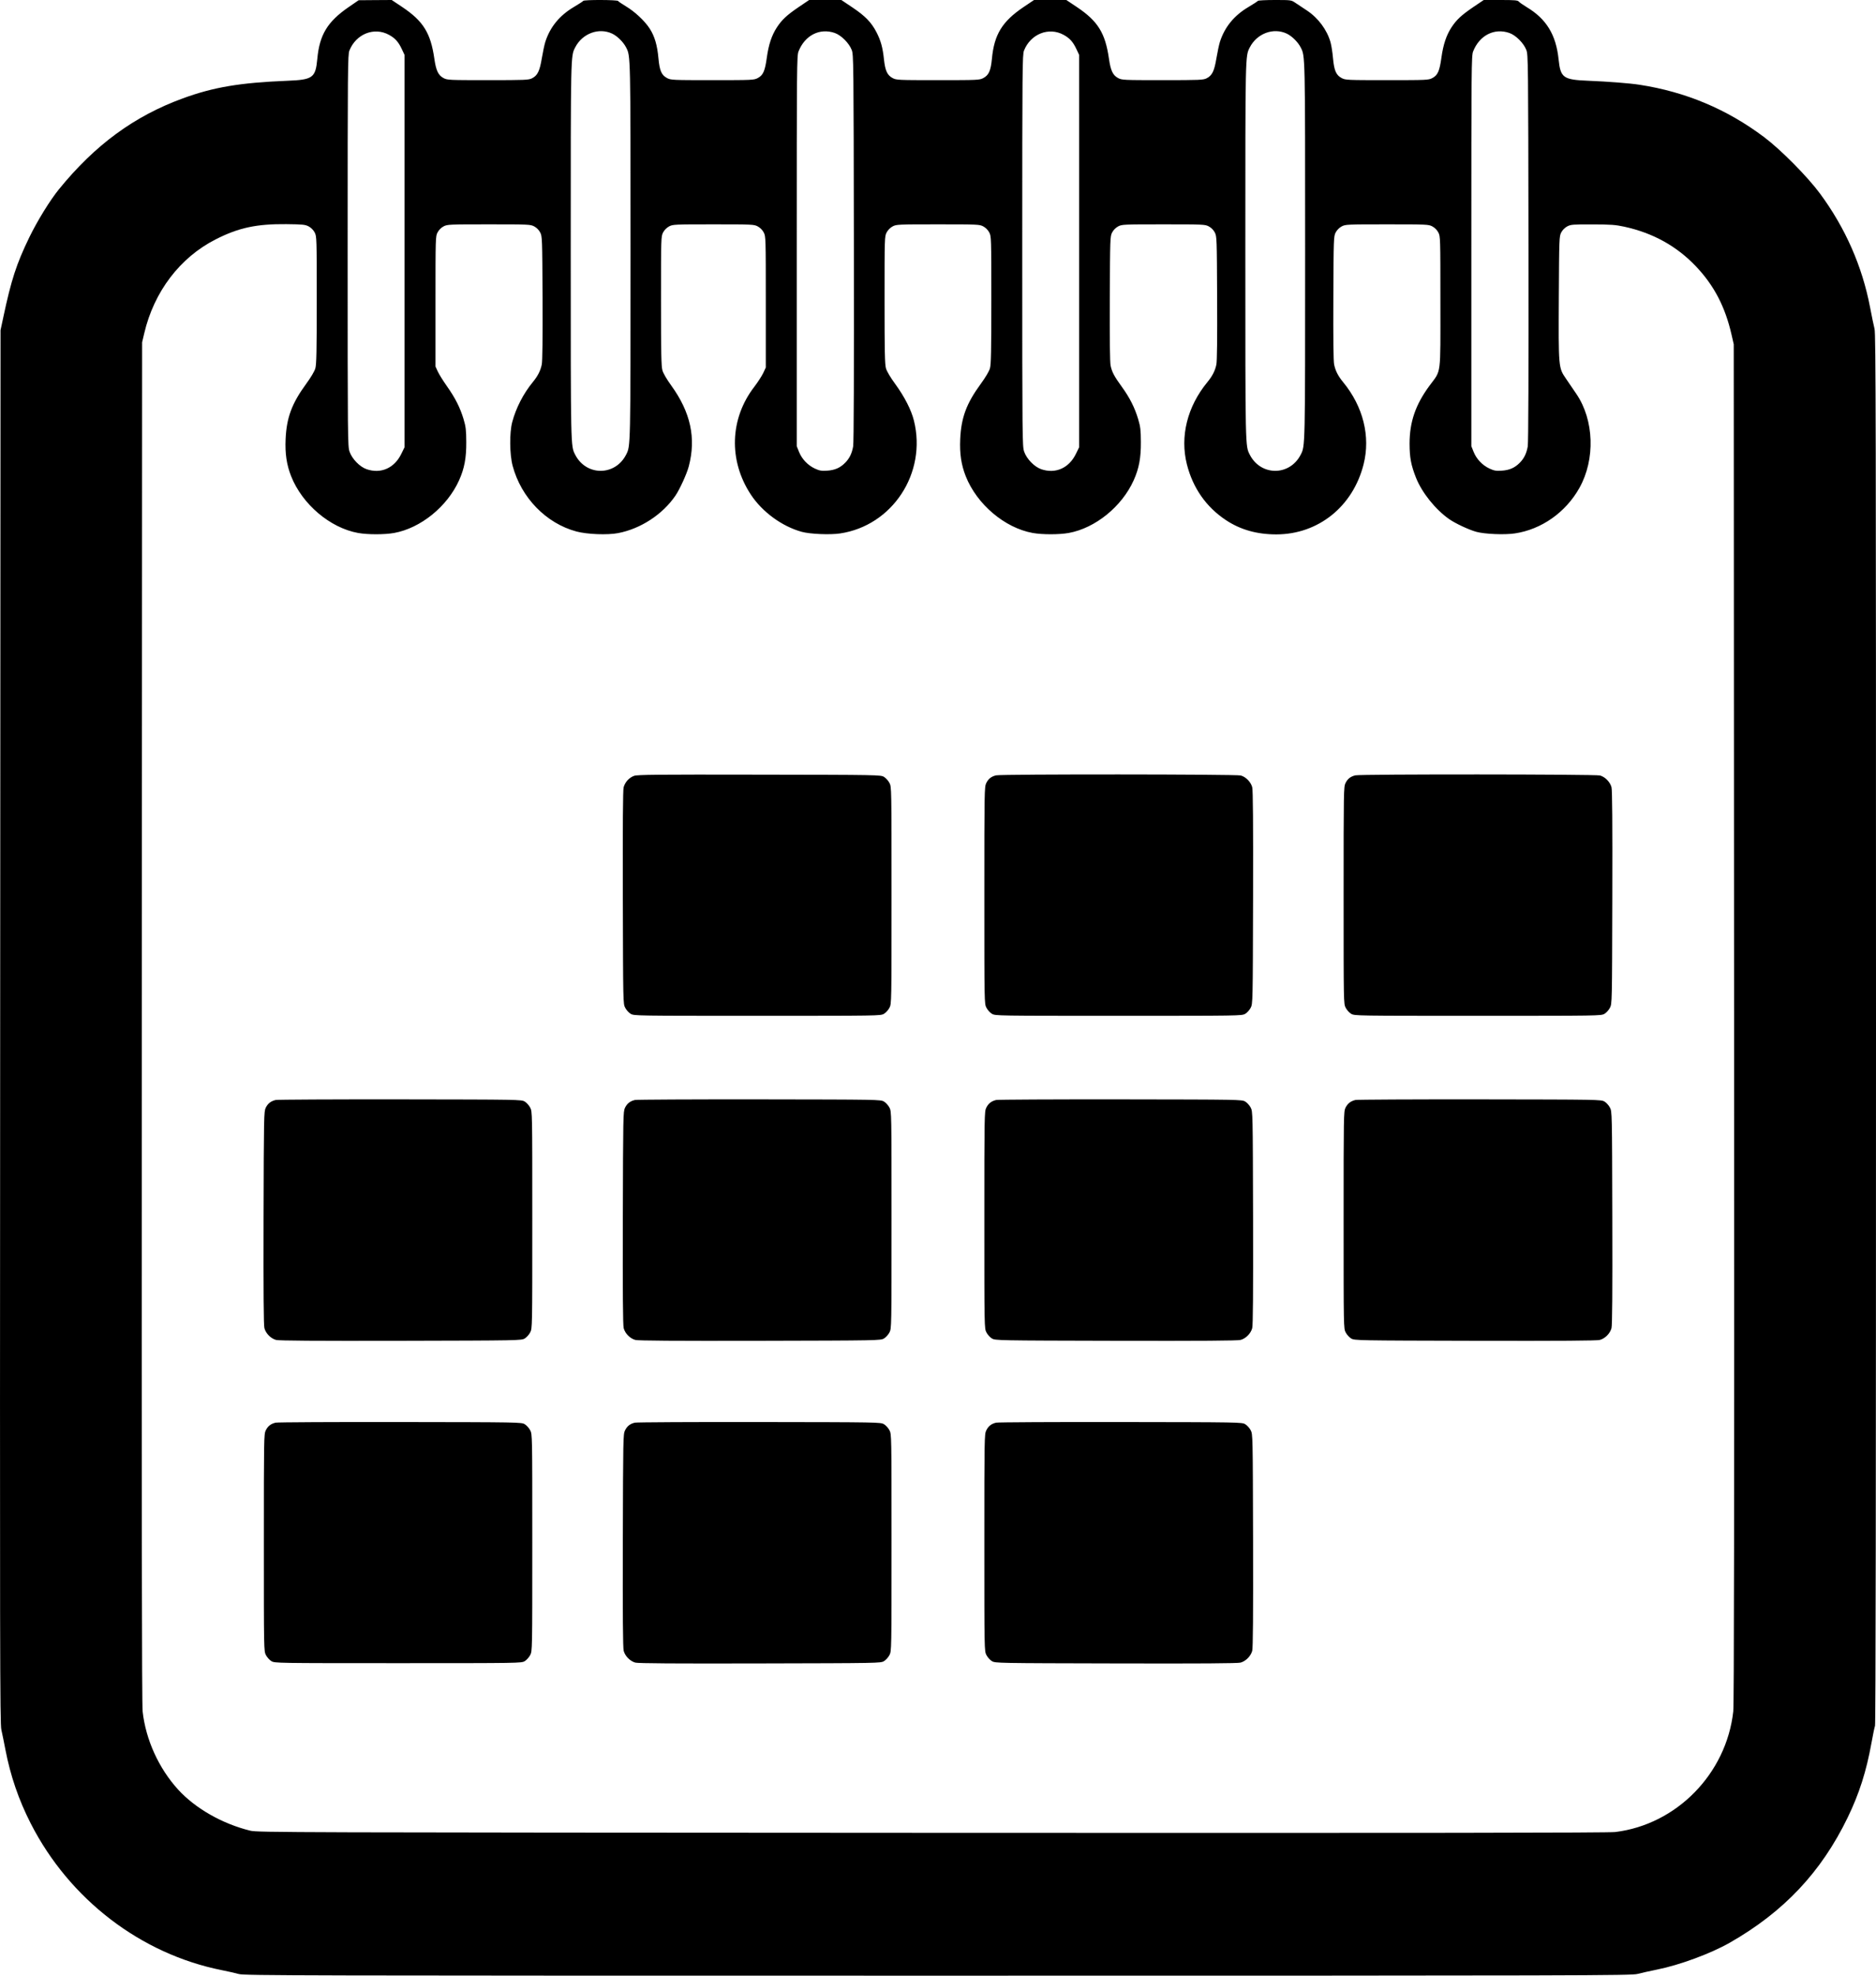 <svg width="57" height="60" viewBox="0 0 57 60" fill="none" xmlns="http://www.w3.org/2000/svg">
    <path fill-rule="evenodd" clip-rule="evenodd"
          d="M10.594 0.215C9.949 0.659 9.709 1.055 9.641 1.786C9.587 2.364 9.507 2.422 8.73 2.453C7.294 2.511 6.49 2.646 5.556 2.987C4.08 3.526 2.888 4.399 1.791 5.748C1.52 6.08 1.133 6.709 0.889 7.211C0.498 8.018 0.341 8.501 0.098 9.646L0.016 10.028L0.005 31.172C-0.005 50.368 -0.002 52.335 0.041 52.53C0.068 52.648 0.123 52.917 0.163 53.129C0.317 53.93 0.568 54.662 0.934 55.378C2.111 57.682 4.278 59.343 6.747 59.834C6.928 59.87 7.158 59.922 7.258 59.95C7.427 59.997 9.021 60 28.498 60C48.283 60 49.568 59.996 49.753 59.947C49.862 59.918 50.128 59.859 50.345 59.815C51.035 59.677 51.981 59.327 52.558 58.998C54.197 58.063 55.336 56.855 56.138 55.2C56.49 54.475 56.707 53.795 56.863 52.928C56.905 52.692 56.954 52.459 56.97 52.411C56.99 52.352 57 45.037 57 31.244C57 12.855 56.994 10.143 56.956 9.99C56.931 9.893 56.871 9.6 56.821 9.339C56.583 8.09 56.071 6.925 55.299 5.879C54.921 5.367 54.111 4.549 53.604 4.167C52.475 3.318 51.221 2.79 49.814 2.574C49.519 2.528 48.864 2.477 48.267 2.453C47.495 2.422 47.415 2.365 47.356 1.803C47.278 1.054 46.985 0.575 46.386 0.216C46.276 0.149 46.168 0.074 46.147 0.048C46.114 0.008 46.022 0 45.595 0H45.082L44.762 0.216C44.403 0.46 44.254 0.599 44.1 0.833C43.945 1.071 43.85 1.356 43.796 1.749C43.739 2.159 43.684 2.285 43.52 2.371C43.405 2.432 43.355 2.434 42.143 2.434C40.93 2.434 40.88 2.432 40.765 2.371C40.596 2.281 40.537 2.147 40.502 1.77C40.487 1.596 40.453 1.379 40.427 1.286C40.321 0.908 40.055 0.549 39.711 0.32C39.589 0.24 39.431 0.134 39.36 0.087C39.231 0 39.228 0 38.733 0C38.459 0 38.227 0.012 38.218 0.027C38.209 0.042 38.078 0.127 37.926 0.217C37.496 0.472 37.209 0.824 37.066 1.271C37.039 1.355 36.992 1.578 36.96 1.767C36.895 2.159 36.83 2.293 36.662 2.378C36.557 2.43 36.456 2.434 35.321 2.434C34.139 2.434 34.088 2.432 33.973 2.371C33.813 2.286 33.746 2.145 33.694 1.783C33.582 1.001 33.357 0.64 32.715 0.211L32.399 0H31.908H31.418L31.097 0.216C30.45 0.652 30.207 1.049 30.138 1.786C30.104 2.146 30.043 2.283 29.876 2.371C29.761 2.432 29.711 2.434 28.498 2.434C27.286 2.434 27.236 2.432 27.121 2.371C26.959 2.285 26.895 2.148 26.858 1.803C26.82 1.442 26.762 1.233 26.631 0.979C26.476 0.68 26.292 0.49 25.909 0.232L25.563 0H25.074H24.585L24.265 0.216C23.906 0.46 23.757 0.599 23.604 0.833C23.448 1.071 23.353 1.356 23.299 1.749C23.242 2.159 23.187 2.285 23.023 2.371C22.908 2.432 22.858 2.434 21.646 2.434C20.433 2.434 20.383 2.432 20.268 2.371C20.099 2.281 20.04 2.147 20.006 1.77C19.97 1.372 19.891 1.104 19.742 0.871C19.591 0.637 19.292 0.356 19.016 0.191C18.897 0.119 18.79 0.047 18.78 0.03C18.757 -0.008 17.744 -0.011 17.721 0.027C17.712 0.042 17.581 0.127 17.429 0.217C16.999 0.472 16.712 0.824 16.569 1.271C16.542 1.355 16.495 1.578 16.463 1.767C16.398 2.159 16.333 2.293 16.165 2.378C16.06 2.43 15.959 2.434 14.824 2.434C13.642 2.434 13.591 2.432 13.476 2.371C13.316 2.286 13.249 2.145 13.197 1.783C13.085 1.001 12.86 0.64 12.218 0.211L11.902 0L11.399 0.003L10.897 0.007L10.594 0.215ZM11.821 1.059C12.008 1.162 12.107 1.273 12.213 1.5L12.292 1.669V7.625V13.582L12.192 13.786C11.981 14.218 11.572 14.398 11.138 14.249C10.93 14.177 10.697 13.937 10.621 13.717C10.565 13.555 10.563 13.369 10.563 7.609C10.563 2.039 10.567 1.661 10.616 1.536C10.817 1.03 11.37 0.811 11.821 1.059ZM18.599 1.021C18.757 1.096 18.939 1.276 19.023 1.44C19.16 1.708 19.158 1.613 19.158 7.625C19.158 13.637 19.16 13.541 19.023 13.809C18.689 14.462 17.81 14.462 17.476 13.809C17.339 13.541 17.341 13.637 17.341 7.625C17.341 1.613 17.339 1.708 17.476 1.44C17.693 1.016 18.193 0.83 18.599 1.021ZM25.362 1.001C25.557 1.068 25.799 1.31 25.878 1.516C25.935 1.665 25.936 1.827 25.944 7.531C25.949 11.302 25.942 13.451 25.922 13.557C25.883 13.774 25.81 13.922 25.678 14.055C25.526 14.209 25.363 14.28 25.127 14.294C24.959 14.305 24.897 14.294 24.759 14.23C24.544 14.13 24.365 13.942 24.277 13.723L24.208 13.55V7.625C24.208 2.002 24.211 1.692 24.262 1.562C24.455 1.073 24.905 0.843 25.362 1.001ZM32.318 1.059C32.505 1.162 32.604 1.273 32.71 1.5L32.789 1.669V7.625V13.582L32.689 13.786C32.478 14.218 32.069 14.398 31.635 14.249C31.427 14.177 31.194 13.937 31.118 13.717C31.062 13.555 31.06 13.369 31.06 7.609C31.06 2.039 31.064 1.661 31.113 1.536C31.314 1.03 31.867 0.811 32.318 1.059ZM39.096 1.021C39.254 1.096 39.436 1.276 39.52 1.44C39.657 1.708 39.655 1.613 39.655 7.625C39.655 13.637 39.657 13.541 39.52 13.809C39.186 14.462 38.307 14.462 37.973 13.809C37.836 13.541 37.838 13.637 37.838 7.625C37.838 1.613 37.836 1.708 37.973 1.44C38.19 1.016 38.69 0.83 39.096 1.021ZM45.859 1.001C46.054 1.068 46.296 1.31 46.375 1.516C46.432 1.665 46.433 1.827 46.441 7.531C46.446 11.302 46.438 13.451 46.419 13.557C46.38 13.774 46.307 13.922 46.175 14.055C46.023 14.209 45.86 14.28 45.624 14.294C45.456 14.305 45.394 14.294 45.256 14.23C45.041 14.13 44.862 13.942 44.774 13.723L44.705 13.55V7.625C44.705 2.002 44.708 1.692 44.759 1.562C44.952 1.073 45.402 0.843 45.859 1.001ZM9.379 6.876C9.453 6.916 9.522 6.985 9.561 7.06C9.622 7.178 9.624 7.22 9.624 9.11C9.624 10.674 9.615 11.067 9.581 11.187C9.555 11.278 9.447 11.46 9.3 11.661C8.867 12.253 8.707 12.684 8.678 13.335C8.658 13.777 8.709 14.116 8.846 14.463C9.185 15.317 10.03 16.032 10.881 16.186C11.173 16.238 11.682 16.238 11.974 16.186C12.781 16.04 13.59 15.385 13.949 14.586C14.11 14.227 14.17 13.908 14.167 13.427C14.165 13.056 14.154 12.962 14.085 12.729C13.98 12.379 13.833 12.087 13.576 11.724C13.462 11.563 13.338 11.363 13.3 11.28L13.232 11.131V9.156C13.232 7.219 13.233 7.178 13.294 7.06C13.333 6.985 13.402 6.916 13.476 6.876C13.591 6.815 13.641 6.813 14.854 6.813C16.067 6.813 16.116 6.815 16.232 6.876C16.306 6.916 16.375 6.985 16.413 7.06C16.474 7.177 16.476 7.229 16.485 9.047C16.49 10.282 16.482 10.966 16.461 11.07C16.422 11.26 16.34 11.421 16.188 11.605C15.903 11.951 15.677 12.391 15.564 12.816C15.477 13.142 15.483 13.8 15.576 14.147C15.835 15.116 16.595 15.896 17.518 16.142C17.842 16.228 18.46 16.252 18.782 16.19C19.468 16.058 20.134 15.623 20.524 15.05C20.654 14.858 20.869 14.388 20.928 14.162C21.154 13.303 20.984 12.521 20.393 11.705C20.259 11.52 20.152 11.337 20.127 11.248C20.092 11.128 20.084 10.731 20.084 9.14C20.084 7.219 20.085 7.178 20.147 7.06C20.186 6.985 20.255 6.916 20.329 6.876C20.444 6.815 20.494 6.813 21.676 6.813C22.858 6.813 22.909 6.815 23.023 6.876C23.098 6.916 23.166 6.985 23.205 7.06C23.267 7.178 23.268 7.219 23.268 9.171V11.161L23.189 11.33C23.145 11.422 23.024 11.608 22.921 11.743C22.173 12.712 22.131 13.983 22.813 15.02C23.16 15.547 23.759 15.986 24.36 16.151C24.61 16.22 25.215 16.246 25.521 16.201C27.116 15.966 28.165 14.366 27.769 12.775C27.689 12.451 27.483 12.049 27.2 11.661C27.053 11.46 26.945 11.278 26.919 11.187C26.884 11.067 26.876 10.674 26.876 9.11C26.876 7.22 26.877 7.178 26.939 7.06C26.978 6.985 27.047 6.916 27.121 6.876C27.236 6.815 27.286 6.813 28.498 6.813C29.711 6.813 29.761 6.815 29.876 6.876C29.95 6.916 30.019 6.985 30.058 7.06C30.119 7.178 30.12 7.22 30.12 9.11C30.12 10.674 30.112 11.067 30.078 11.187C30.052 11.278 29.944 11.46 29.797 11.661C29.364 12.253 29.204 12.684 29.175 13.335C29.155 13.777 29.206 14.116 29.343 14.463C29.682 15.317 30.527 16.032 31.378 16.186C31.67 16.238 32.179 16.238 32.471 16.186C33.278 16.04 34.087 15.385 34.446 14.586C34.607 14.227 34.667 13.908 34.664 13.427C34.662 13.056 34.651 12.962 34.582 12.729C34.477 12.379 34.327 12.081 34.091 11.755C33.851 11.424 33.785 11.299 33.744 11.101C33.723 10.997 33.715 10.308 33.72 9.062C33.728 7.229 33.73 7.177 33.791 7.06C33.83 6.985 33.899 6.916 33.973 6.876C34.088 6.815 34.138 6.813 35.351 6.813C36.563 6.813 36.614 6.815 36.728 6.876C36.803 6.916 36.872 6.985 36.91 7.06C36.971 7.177 36.973 7.229 36.981 9.047C36.987 10.282 36.979 10.966 36.958 11.07C36.919 11.26 36.837 11.421 36.685 11.605C36.075 12.346 35.848 13.254 36.062 14.101C36.244 14.82 36.648 15.398 37.247 15.795C37.687 16.087 38.189 16.229 38.778 16.229C40.053 16.229 41.108 15.383 41.431 14.101C41.645 13.254 41.419 12.346 40.809 11.605C40.657 11.421 40.575 11.26 40.536 11.07C40.514 10.966 40.507 10.282 40.512 9.047C40.52 7.229 40.522 7.177 40.583 7.06C40.622 6.985 40.691 6.916 40.765 6.876C40.88 6.815 40.93 6.813 42.143 6.813C43.355 6.813 43.405 6.815 43.52 6.876C43.594 6.916 43.663 6.985 43.702 7.06C43.764 7.178 43.765 7.219 43.765 9.171C43.765 11.464 43.797 11.221 43.434 11.713C43.009 12.288 42.828 12.815 42.828 13.473C42.829 13.896 42.872 14.125 43.024 14.51C43.205 14.964 43.617 15.477 44.035 15.768C44.226 15.9 44.63 16.089 44.856 16.151C45.11 16.221 45.713 16.246 46.023 16.2C46.834 16.081 47.573 15.561 47.989 14.817C48.475 13.949 48.436 12.755 47.895 11.962C47.808 11.834 47.667 11.627 47.581 11.501C47.351 11.165 47.352 11.175 47.363 9.018C47.373 7.231 47.375 7.177 47.436 7.06C47.474 6.985 47.544 6.916 47.618 6.876C47.728 6.818 47.787 6.813 48.389 6.815C48.943 6.816 49.087 6.827 49.35 6.884C50.223 7.075 50.944 7.473 51.53 8.09C52.078 8.667 52.417 9.315 52.61 10.16L52.678 10.457L52.688 31.065C52.694 46.145 52.688 51.754 52.663 51.977C52.452 53.867 50.942 55.409 49.079 55.637C48.873 55.662 43.312 55.669 28.316 55.662C8.691 55.652 7.825 55.65 7.607 55.597C6.758 55.39 5.932 54.92 5.409 54.345C4.823 53.7 4.429 52.834 4.334 51.977C4.309 51.754 4.302 46.137 4.309 31.034L4.318 10.396L4.383 10.12C4.68 8.857 5.468 7.821 6.552 7.27C7.247 6.916 7.796 6.798 8.699 6.807C9.2 6.813 9.272 6.82 9.379 6.876ZM19.266 23.562C19.114 23.617 18.99 23.753 18.948 23.911C18.926 23.993 18.919 25.052 18.924 27.257C18.932 30.466 18.932 30.484 18.996 30.605C19.031 30.673 19.106 30.756 19.162 30.789C19.264 30.85 19.32 30.85 23.01 30.85C26.7 30.85 26.756 30.85 26.858 30.789C26.915 30.756 26.99 30.673 27.025 30.605C27.088 30.483 27.088 30.475 27.088 27.191C27.088 23.908 27.088 23.899 27.025 23.777C26.99 23.71 26.915 23.627 26.858 23.593C26.756 23.533 26.694 23.532 23.071 23.526C19.948 23.52 19.368 23.526 19.266 23.562ZM30.265 23.547C30.119 23.581 30.03 23.652 29.966 23.782C29.91 23.895 29.908 24.019 29.908 27.191C29.908 30.475 29.908 30.483 29.972 30.605C30.007 30.673 30.082 30.756 30.139 30.789C30.24 30.85 30.296 30.85 33.986 30.85C37.676 30.85 37.733 30.85 37.834 30.789C37.891 30.756 37.966 30.673 38.001 30.605C38.064 30.484 38.065 30.466 38.073 27.257C38.078 24.978 38.071 23.995 38.047 23.906C38.005 23.748 37.855 23.594 37.699 23.551C37.56 23.512 30.427 23.508 30.265 23.547ZM41.181 23.547C41.035 23.581 40.946 23.652 40.881 23.782C40.826 23.895 40.824 24.019 40.824 27.191C40.824 30.475 40.824 30.483 40.887 30.605C40.922 30.673 40.997 30.756 41.054 30.789C41.156 30.85 41.212 30.85 44.902 30.85C48.592 30.85 48.648 30.85 48.75 30.789C48.806 30.756 48.882 30.673 48.916 30.605C48.98 30.484 48.98 30.466 48.988 27.257C48.994 24.978 48.986 23.995 48.963 23.906C48.92 23.748 48.77 23.594 48.615 23.551C48.475 23.512 41.343 23.508 41.181 23.547ZM8.374 33.406C8.227 33.442 8.138 33.512 8.074 33.642C8.019 33.755 8.016 33.887 8.008 36.985C8.003 39.264 8.01 40.248 8.034 40.336C8.077 40.497 8.228 40.65 8.388 40.693C8.477 40.717 9.565 40.724 12.176 40.719C15.777 40.711 15.841 40.709 15.943 40.649C15.999 40.615 16.074 40.533 16.109 40.465C16.173 40.343 16.173 40.335 16.173 37.051C16.173 33.768 16.173 33.759 16.109 33.637C16.074 33.57 15.999 33.487 15.943 33.453C15.841 33.393 15.78 33.392 12.155 33.387C10.129 33.385 8.427 33.393 8.374 33.406ZM19.289 33.406C19.143 33.442 19.054 33.512 18.99 33.642C18.934 33.755 18.932 33.887 18.924 36.985C18.918 39.264 18.926 40.248 18.95 40.336C18.992 40.497 19.144 40.65 19.303 40.693C19.392 40.717 20.48 40.724 23.091 40.719C26.693 40.711 26.757 40.709 26.858 40.649C26.915 40.615 26.99 40.533 27.025 40.465C27.088 40.343 27.088 40.335 27.088 37.051C27.088 33.768 27.088 33.759 27.025 33.637C26.99 33.57 26.915 33.487 26.858 33.453C26.756 33.393 26.696 33.392 23.071 33.387C21.045 33.385 19.343 33.393 19.289 33.406ZM30.265 33.406C30.119 33.442 30.03 33.512 29.966 33.642C29.91 33.755 29.908 33.879 29.908 37.051C29.908 40.335 29.908 40.343 29.972 40.465C30.007 40.533 30.082 40.615 30.139 40.649C30.24 40.709 30.304 40.711 33.905 40.719C36.516 40.724 37.604 40.717 37.693 40.693C37.853 40.65 38.004 40.497 38.047 40.336C38.071 40.248 38.078 39.264 38.073 36.985C38.065 33.776 38.064 33.759 38.001 33.637C37.966 33.57 37.891 33.487 37.834 33.453C37.733 33.393 37.672 33.392 34.047 33.387C32.021 33.385 30.319 33.393 30.265 33.406ZM41.181 33.406C41.035 33.442 40.946 33.512 40.881 33.642C40.826 33.755 40.824 33.879 40.824 37.051C40.824 40.335 40.824 40.343 40.887 40.465C40.922 40.533 40.997 40.615 41.054 40.649C41.156 40.709 41.219 40.711 44.821 40.719C47.432 40.724 48.52 40.717 48.609 40.693C48.768 40.65 48.92 40.497 48.963 40.336C48.986 40.248 48.994 39.264 48.988 36.985C48.98 33.776 48.98 33.759 48.916 33.637C48.882 33.57 48.806 33.487 48.75 33.453C48.648 33.393 48.587 33.392 44.963 33.387C42.936 33.385 41.235 33.393 41.181 33.406ZM8.374 43.205C8.227 43.24 8.138 43.311 8.074 43.441C8.019 43.554 8.017 43.678 8.017 46.85C8.017 50.133 8.017 50.142 8.08 50.264C8.115 50.331 8.19 50.414 8.247 50.448C8.349 50.508 8.405 50.509 12.095 50.509C15.785 50.509 15.841 50.508 15.943 50.448C15.999 50.414 16.074 50.331 16.109 50.264C16.173 50.142 16.173 50.133 16.173 46.85C16.173 43.566 16.173 43.558 16.109 43.436C16.074 43.368 15.999 43.285 15.943 43.252C15.841 43.192 15.78 43.191 12.155 43.186C10.129 43.183 8.427 43.192 8.374 43.205ZM19.289 43.205C19.143 43.24 19.054 43.311 18.99 43.441C18.934 43.553 18.932 43.685 18.924 46.784C18.918 49.063 18.926 50.046 18.95 50.135C18.992 50.295 19.144 50.448 19.303 50.492C19.392 50.516 20.48 50.523 23.091 50.517C26.693 50.509 26.757 50.508 26.858 50.448C26.915 50.414 26.99 50.331 27.025 50.264C27.088 50.142 27.088 50.133 27.088 46.85C27.088 43.566 27.088 43.558 27.025 43.436C26.99 43.368 26.915 43.285 26.858 43.252C26.756 43.192 26.696 43.191 23.071 43.186C21.045 43.183 19.343 43.192 19.289 43.205ZM30.265 43.205C30.119 43.24 30.03 43.311 29.966 43.441C29.91 43.554 29.908 43.678 29.908 46.85C29.908 50.133 29.908 50.142 29.972 50.264C30.007 50.331 30.082 50.414 30.139 50.448C30.24 50.508 30.304 50.509 33.905 50.517C36.516 50.523 37.604 50.516 37.693 50.492C37.853 50.448 38.004 50.295 38.047 50.135C38.071 50.046 38.078 49.063 38.073 46.784C38.065 43.575 38.064 43.557 38.001 43.436C37.966 43.368 37.891 43.285 37.834 43.252C37.733 43.192 37.672 43.191 34.047 43.186C32.021 43.183 30.319 43.192 30.265 43.205Z"
          fill="#000000"/>
</svg>
